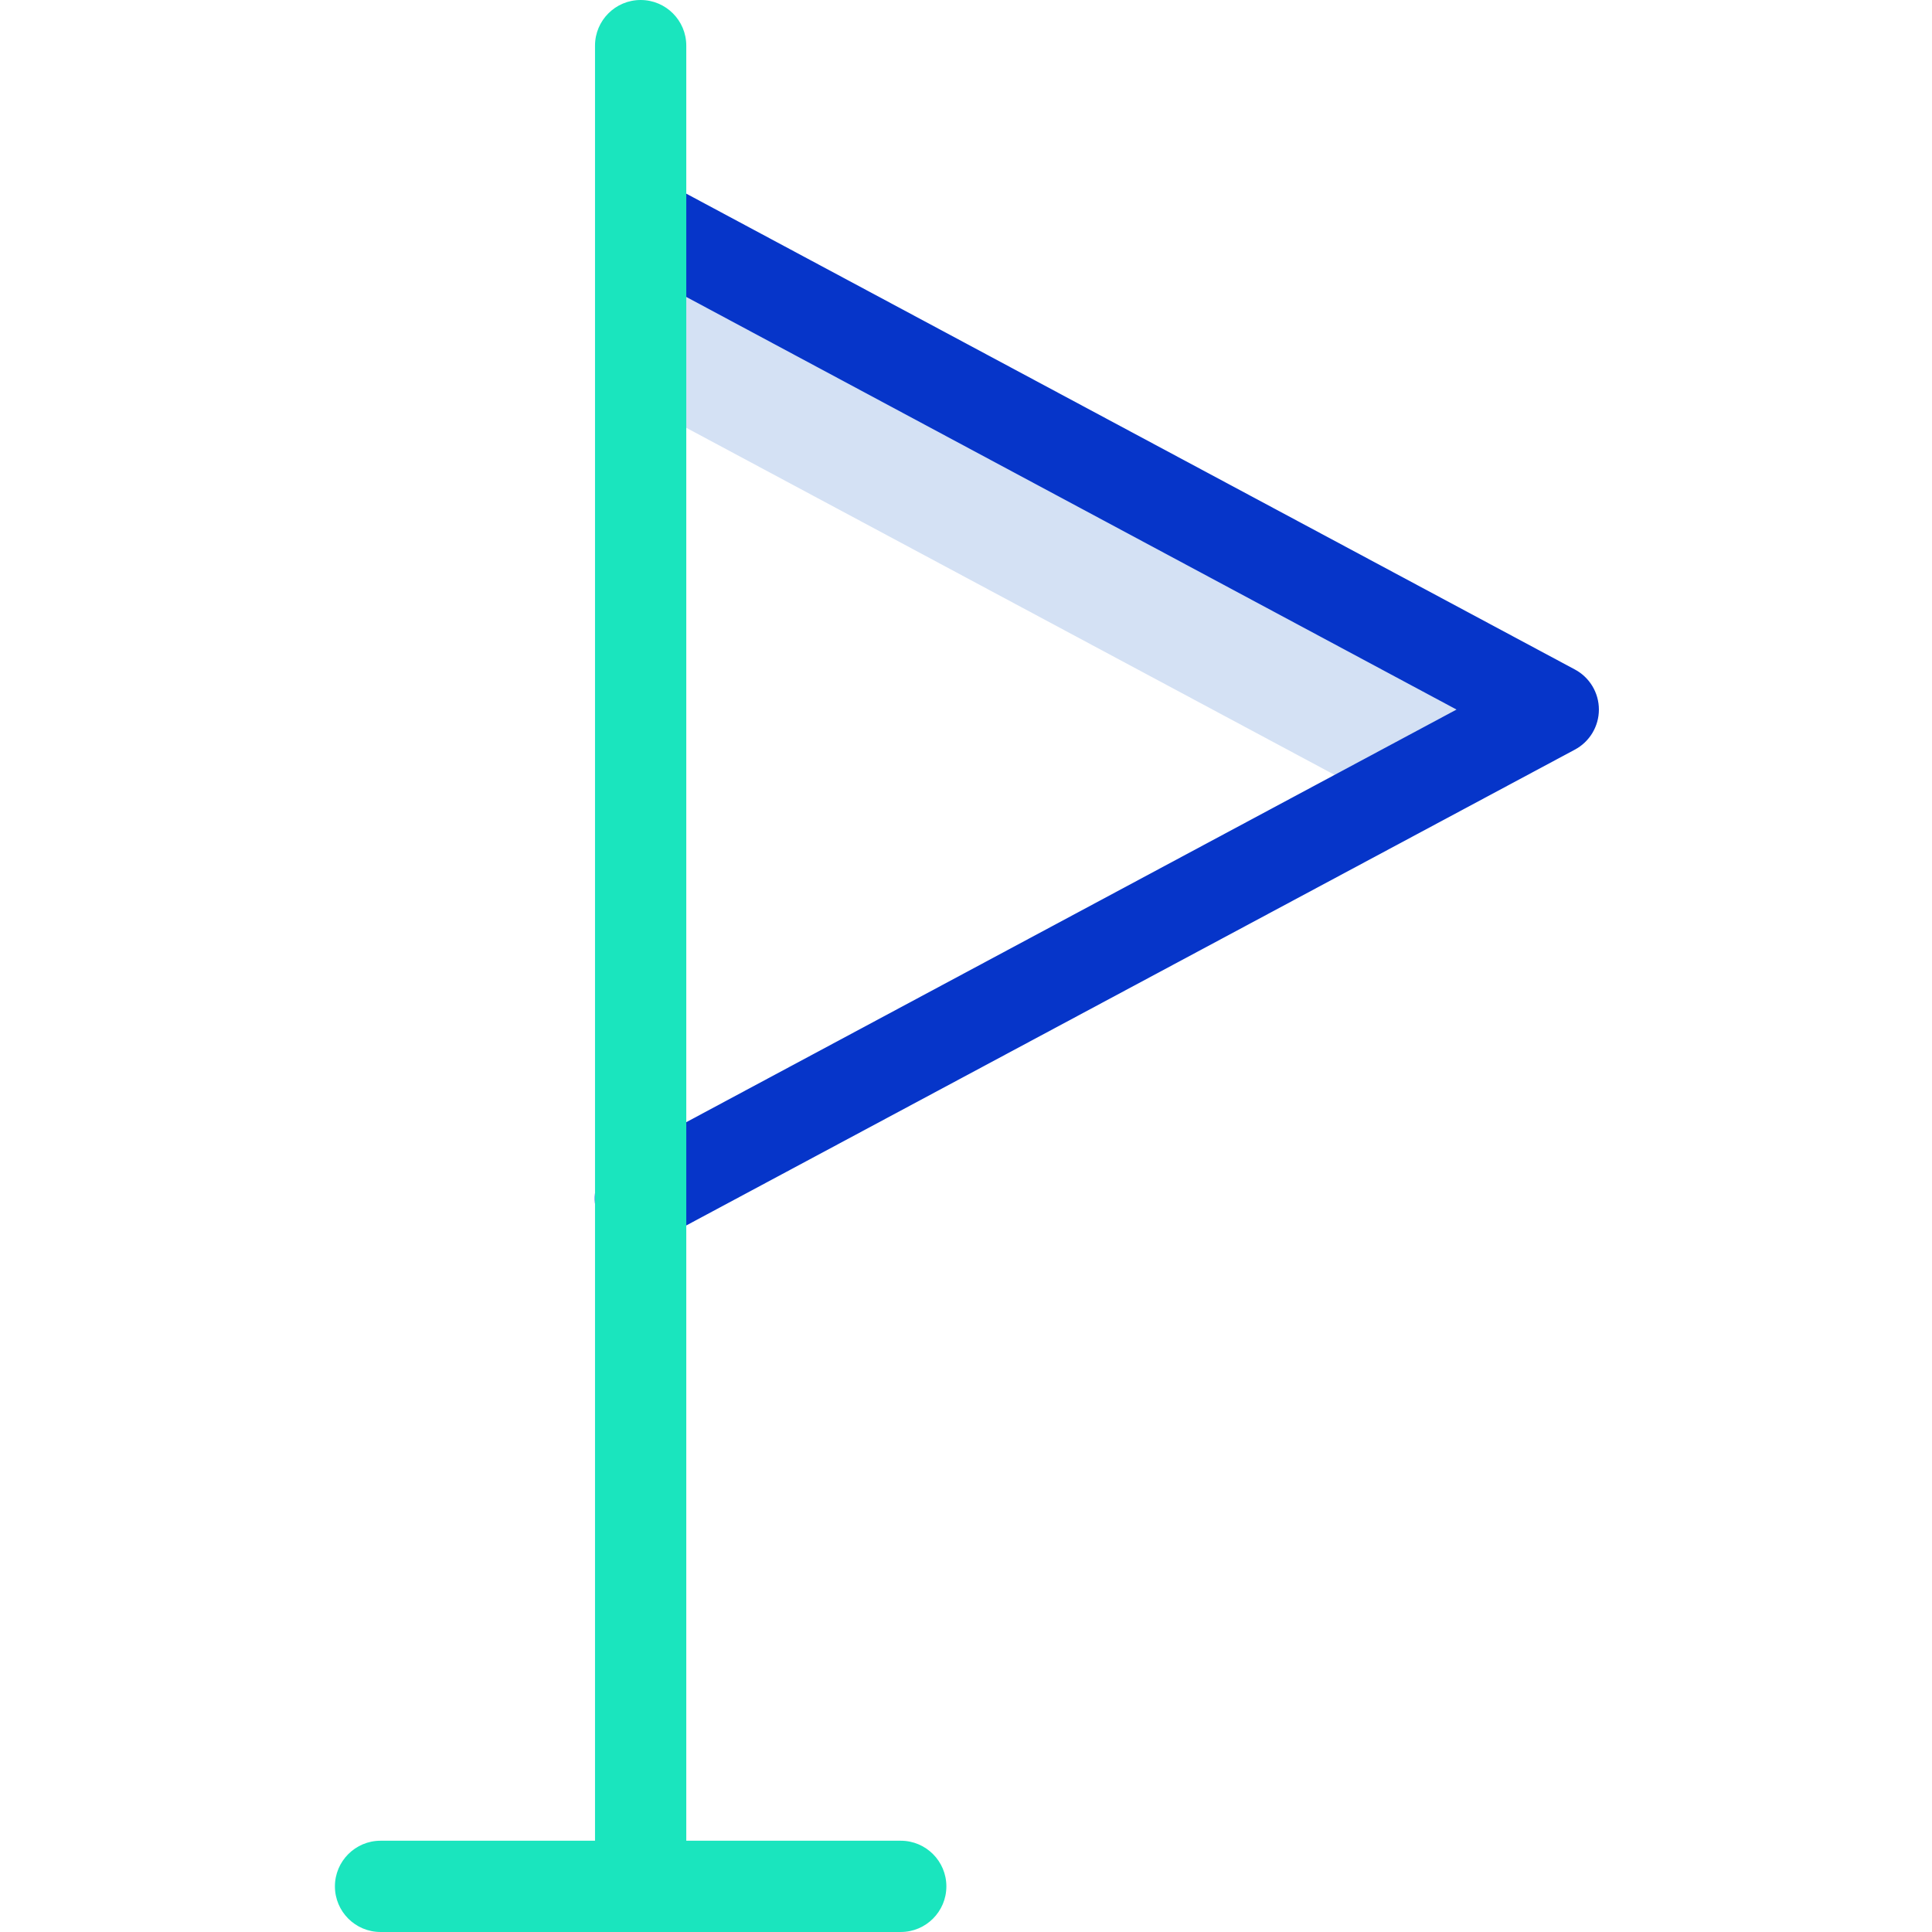 <svg height="423pt" viewBox="-73 0 423 423.4" width="423pt" xmlns="http://www.w3.org/2000/svg"><path d="m267.199 155.5-200-107.102v40l162.699 87.102zm0 0" fill="#d4e1f4"/><path d="m271.898 146.699-200-107.098c-4.859-2.598-10.902-.762-13.5 4.098-2.594 4.859-.758 10.906 4.102 13.5l183.5 98.301-183.5 98.301c-3.184 1.656-5.23 4.898-5.359 8.484-.133 3.586 1.672 6.965 4.727 8.852 3.055 1.887 6.883 1.988 10.031.262l200-107.098c3.262-1.727 5.301-5.113 5.301-8.801s-2.039-7.074-5.301-8.801zm0 0" fill="#0635c9"/><path d="m124.199 403.398h-47v-393.398c0-5.523-4.477-10-10-10-5.523 0-10 4.477-10 10v393.398h-47c-5.523 0-10 4.48-10 10 0 5.523 4.477 10 10 10h114c5.523 0 10-4.477 10-10 0-5.52-4.477-10-10-10zm0 0" fill="#1ae5be"/></svg>